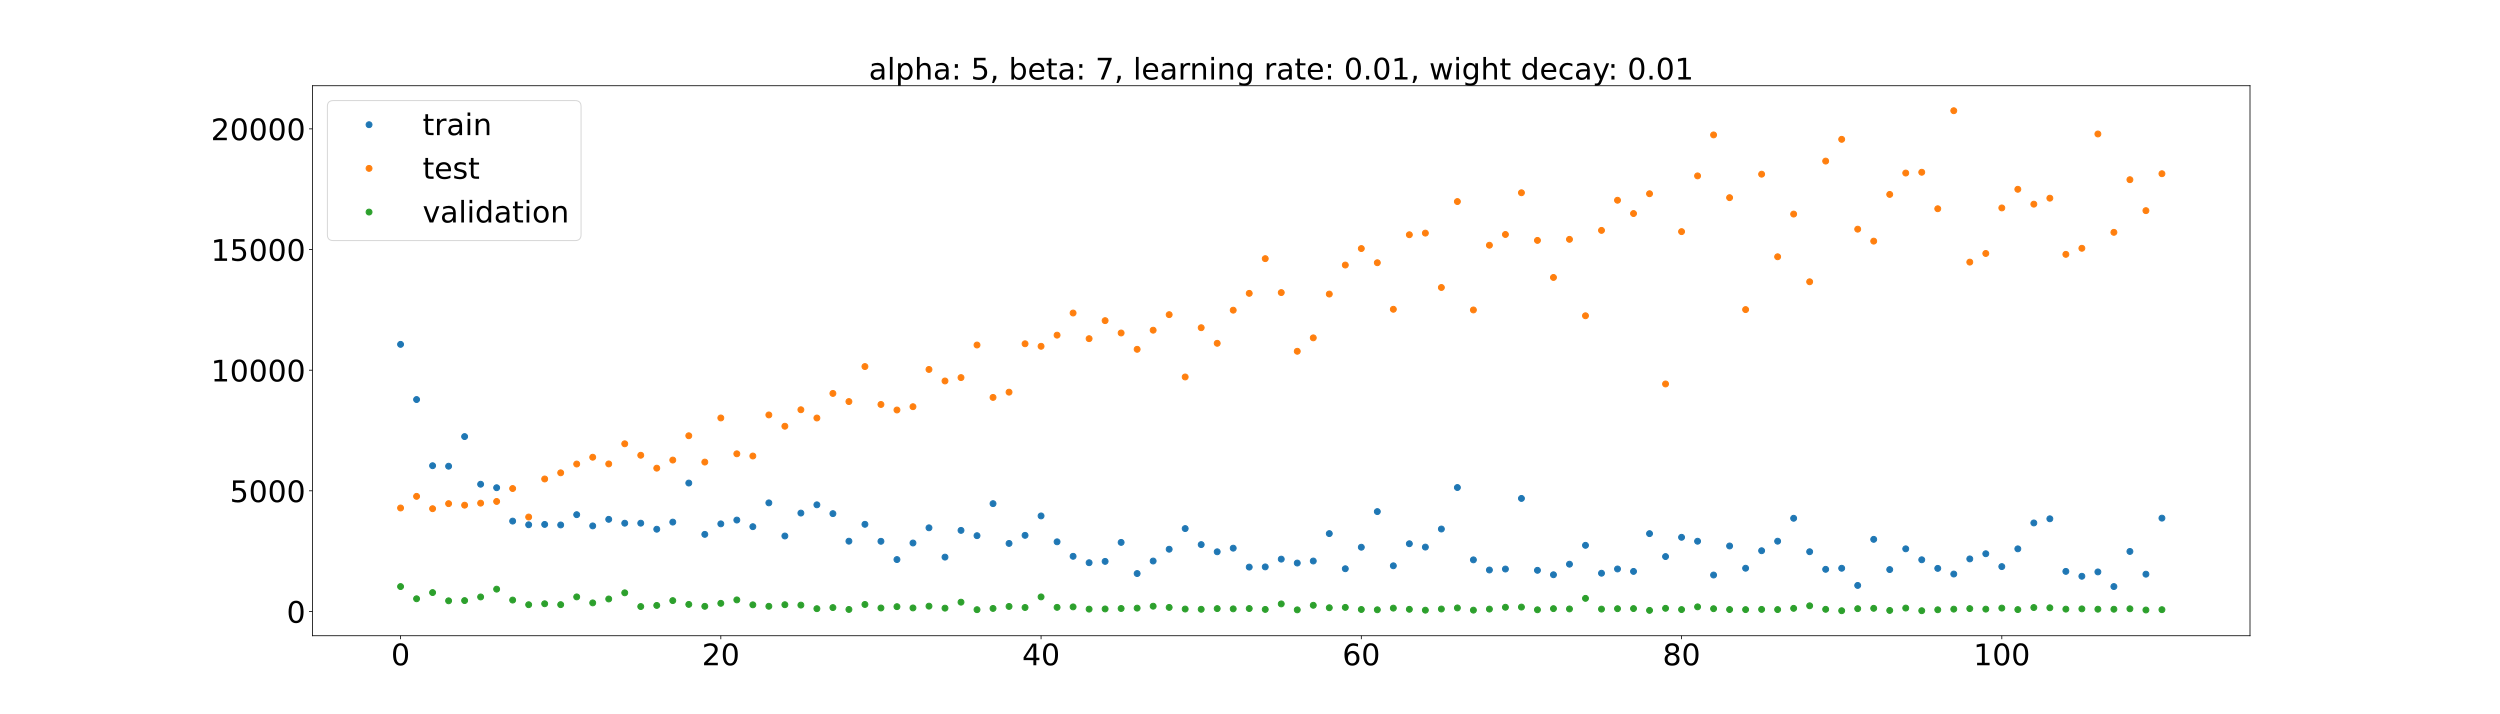 <?xml version="1.0" encoding="utf-8" standalone="no"?>
<!DOCTYPE svg PUBLIC "-//W3C//DTD SVG 1.1//EN"
  "http://www.w3.org/Graphics/SVG/1.1/DTD/svg11.dtd">
<!-- Created with matplotlib (https://matplotlib.org/) -->
<svg height="720pt" version="1.1" viewBox="0 0 2520 720" width="2520pt" xmlns="http://www.w3.org/2000/svg" xmlns:xlink="http://www.w3.org/1999/xlink">
 <defs>
  <style type="text/css">*{stroke-linecap:butt;stroke-linejoin:round;}</style>
 </defs>
 <g id="figure_1">
  <g id="patch_1">
   <path d="M 0 720 
L 2520 720 
L 2520 0 
L 0 0 
z
" style="fill:#ffffff;"/>
  </g>
  <g id="axes_1">
   <g id="patch_2">
    <path d="M 315 640.8 
L 2268 640.8 
L 2268 86.4 
L 315 86.4 
z
" style="fill:#ffffff;"/>
   </g>
   <g id="matplotlib.axis_1">
    <g id="xtick_1">
     <g id="line2d_1">
      <defs>
       <path d="M 0 0 
L 0 3.5 
" id="m9312d3846d" style="stroke:#000000;stroke-width:0.8;"/>
      </defs>
      <g>
       <use style="stroke:#000000;stroke-width:0.8;" x="403.773" xlink:href="#m9312d3846d" y="640.8"/>
      </g>
     </g>
     <g id="text_1">
      <!-- 0 -->
      <g transform="translate(394.229 670.595)scale(0.3 -0.3)">
       <defs>
        <path d="M 31.781 66.406 
Q 24.172 66.406 20.328 58.906 
Q 16.5 51.422 16.5 36.375 
Q 16.5 21.391 20.328 13.891 
Q 24.172 6.391 31.781 6.391 
Q 39.453 6.391 43.281 13.891 
Q 47.125 21.391 47.125 36.375 
Q 47.125 51.422 43.281 58.906 
Q 39.453 66.406 31.781 66.406 
z
M 31.781 74.219 
Q 44.047 74.219 50.516 64.516 
Q 56.984 54.828 56.984 36.375 
Q 56.984 17.969 50.516 8.266 
Q 44.047 -1.422 31.781 -1.422 
Q 19.531 -1.422 13.062 8.266 
Q 6.594 17.969 6.594 36.375 
Q 6.594 54.828 13.062 64.516 
Q 19.531 74.219 31.781 74.219 
z
" id="DejaVuSans-48"/>
       </defs>
       <use xlink:href="#DejaVuSans-48"/>
      </g>
     </g>
    </g>
    <g id="xtick_2">
     <g id="line2d_2">
      <g>
       <use style="stroke:#000000;stroke-width:0.8;" x="726.583" xlink:href="#m9312d3846d" y="640.8"/>
      </g>
     </g>
     <g id="text_2">
      <!-- 20 -->
      <g transform="translate(707.495 670.595)scale(0.3 -0.3)">
       <defs>
        <path d="M 19.188 8.297 
L 53.609 8.297 
L 53.609 0 
L 7.328 0 
L 7.328 8.297 
Q 12.938 14.109 22.625 23.891 
Q 32.328 33.688 34.812 36.531 
Q 39.547 41.844 41.422 45.531 
Q 43.312 49.219 43.312 52.781 
Q 43.312 58.594 39.234 62.25 
Q 35.156 65.922 28.609 65.922 
Q 23.969 65.922 18.812 64.312 
Q 13.672 62.703 7.812 59.422 
L 7.812 69.391 
Q 13.766 71.781 18.938 73 
Q 24.125 74.219 28.422 74.219 
Q 39.75 74.219 46.484 68.547 
Q 53.219 62.891 53.219 53.422 
Q 53.219 48.922 51.531 44.891 
Q 49.859 40.875 45.406 35.406 
Q 44.188 33.984 37.641 27.219 
Q 31.109 20.453 19.188 8.297 
z
" id="DejaVuSans-50"/>
       </defs>
       <use xlink:href="#DejaVuSans-50"/>
       <use x="63.623" xlink:href="#DejaVuSans-48"/>
      </g>
     </g>
    </g>
    <g id="xtick_3">
     <g id="line2d_3">
      <g>
       <use style="stroke:#000000;stroke-width:0.8;" x="1049.393" xlink:href="#m9312d3846d" y="640.8"/>
      </g>
     </g>
     <g id="text_3">
      <!-- 40 -->
      <g transform="translate(1030.305 670.595)scale(0.3 -0.3)">
       <defs>
        <path d="M 37.797 64.312 
L 12.891 25.391 
L 37.797 25.391 
z
M 35.203 72.906 
L 47.609 72.906 
L 47.609 25.391 
L 58.016 25.391 
L 58.016 17.188 
L 47.609 17.188 
L 47.609 0 
L 37.797 0 
L 37.797 17.188 
L 4.891 17.188 
L 4.891 26.703 
z
" id="DejaVuSans-52"/>
       </defs>
       <use xlink:href="#DejaVuSans-52"/>
       <use x="63.623" xlink:href="#DejaVuSans-48"/>
      </g>
     </g>
    </g>
    <g id="xtick_4">
     <g id="line2d_4">
      <g>
       <use style="stroke:#000000;stroke-width:0.8;" x="1372.202" xlink:href="#m9312d3846d" y="640.8"/>
      </g>
     </g>
     <g id="text_4">
      <!-- 60 -->
      <g transform="translate(1353.115 670.595)scale(0.3 -0.3)">
       <defs>
        <path d="M 33.016 40.375 
Q 26.375 40.375 22.484 35.828 
Q 18.609 31.297 18.609 23.391 
Q 18.609 15.531 22.484 10.953 
Q 26.375 6.391 33.016 6.391 
Q 39.656 6.391 43.531 10.953 
Q 47.406 15.531 47.406 23.391 
Q 47.406 31.297 43.531 35.828 
Q 39.656 40.375 33.016 40.375 
z
M 52.594 71.297 
L 52.594 62.312 
Q 48.875 64.062 45.094 64.984 
Q 41.312 65.922 37.594 65.922 
Q 27.828 65.922 22.672 59.328 
Q 17.531 52.734 16.797 39.406 
Q 19.672 43.656 24.016 45.922 
Q 28.375 48.188 33.594 48.188 
Q 44.578 48.188 50.953 41.516 
Q 57.328 34.859 57.328 23.391 
Q 57.328 12.156 50.688 5.359 
Q 44.047 -1.422 33.016 -1.422 
Q 20.359 -1.422 13.672 8.266 
Q 6.984 17.969 6.984 36.375 
Q 6.984 53.656 15.188 63.938 
Q 23.391 74.219 37.203 74.219 
Q 40.922 74.219 44.703 73.484 
Q 48.484 72.75 52.594 71.297 
z
" id="DejaVuSans-54"/>
       </defs>
       <use xlink:href="#DejaVuSans-54"/>
       <use x="63.623" xlink:href="#DejaVuSans-48"/>
      </g>
     </g>
    </g>
    <g id="xtick_5">
     <g id="line2d_5">
      <g>
       <use style="stroke:#000000;stroke-width:0.8;" x="1695.012" xlink:href="#m9312d3846d" y="640.8"/>
      </g>
     </g>
     <g id="text_5">
      <!-- 80 -->
      <g transform="translate(1675.925 670.595)scale(0.3 -0.3)">
       <defs>
        <path d="M 31.781 34.625 
Q 24.75 34.625 20.719 30.859 
Q 16.703 27.094 16.703 20.516 
Q 16.703 13.922 20.719 10.156 
Q 24.75 6.391 31.781 6.391 
Q 38.812 6.391 42.859 10.172 
Q 46.922 13.969 46.922 20.516 
Q 46.922 27.094 42.891 30.859 
Q 38.875 34.625 31.781 34.625 
z
M 21.922 38.812 
Q 15.578 40.375 12.031 44.719 
Q 8.5 49.078 8.5 55.328 
Q 8.5 64.062 14.719 69.141 
Q 20.953 74.219 31.781 74.219 
Q 42.672 74.219 48.875 69.141 
Q 55.078 64.062 55.078 55.328 
Q 55.078 49.078 51.531 44.719 
Q 48 40.375 41.703 38.812 
Q 48.828 37.156 52.797 32.312 
Q 56.781 27.484 56.781 20.516 
Q 56.781 9.906 50.312 4.234 
Q 43.844 -1.422 31.781 -1.422 
Q 19.734 -1.422 13.25 4.234 
Q 6.781 9.906 6.781 20.516 
Q 6.781 27.484 10.781 32.312 
Q 14.797 37.156 21.922 38.812 
z
M 18.312 54.391 
Q 18.312 48.734 21.844 45.562 
Q 25.391 42.391 31.781 42.391 
Q 38.141 42.391 41.719 45.562 
Q 45.312 48.734 45.312 54.391 
Q 45.312 60.062 41.719 63.234 
Q 38.141 66.406 31.781 66.406 
Q 25.391 66.406 21.844 63.234 
Q 18.312 60.062 18.312 54.391 
z
" id="DejaVuSans-56"/>
       </defs>
       <use xlink:href="#DejaVuSans-56"/>
       <use x="63.623" xlink:href="#DejaVuSans-48"/>
      </g>
     </g>
    </g>
    <g id="xtick_6">
     <g id="line2d_6">
      <g>
       <use style="stroke:#000000;stroke-width:0.8;" x="2017.822" xlink:href="#m9312d3846d" y="640.8"/>
      </g>
     </g>
     <g id="text_6">
      <!-- 100 -->
      <g transform="translate(1989.191 670.595)scale(0.3 -0.3)">
       <defs>
        <path d="M 12.406 8.297 
L 28.516 8.297 
L 28.516 63.922 
L 10.984 60.406 
L 10.984 69.391 
L 28.422 72.906 
L 38.281 72.906 
L 38.281 8.297 
L 54.391 8.297 
L 54.391 0 
L 12.406 0 
z
" id="DejaVuSans-49"/>
       </defs>
       <use xlink:href="#DejaVuSans-49"/>
       <use x="63.623" xlink:href="#DejaVuSans-48"/>
       <use x="127.246" xlink:href="#DejaVuSans-48"/>
      </g>
     </g>
    </g>
   </g>
   <g id="matplotlib.axis_2">
    <g id="ytick_1">
     <g id="line2d_7">
      <defs>
       <path d="M 0 0 
L -3.5 0 
" id="mded7eb4d6e" style="stroke:#000000;stroke-width:0.8;"/>
      </defs>
      <g>
       <use style="stroke:#000000;stroke-width:0.8;" x="315" xlink:href="#mded7eb4d6e" y="616.345"/>
      </g>
     </g>
     <g id="text_7">
      <!-- 0 -->
      <g transform="translate(288.913 627.743)scale(0.3 -0.3)">
       <use xlink:href="#DejaVuSans-48"/>
      </g>
     </g>
    </g>
    <g id="ytick_2">
     <g id="line2d_8">
      <g>
       <use style="stroke:#000000;stroke-width:0.8;" x="315" xlink:href="#mded7eb4d6e" y="494.739"/>
      </g>
     </g>
     <g id="text_8">
      <!-- 5000 -->
      <g transform="translate(231.65 506.137)scale(0.3 -0.3)">
       <defs>
        <path d="M 10.797 72.906 
L 49.516 72.906 
L 49.516 64.594 
L 19.828 64.594 
L 19.828 46.734 
Q 21.969 47.469 24.109 47.828 
Q 26.266 48.188 28.422 48.188 
Q 40.625 48.188 47.75 41.5 
Q 54.891 34.812 54.891 23.391 
Q 54.891 11.625 47.562 5.094 
Q 40.234 -1.422 26.906 -1.422 
Q 22.312 -1.422 17.547 -0.641 
Q 12.797 0.141 7.719 1.703 
L 7.719 11.625 
Q 12.109 9.234 16.797 8.062 
Q 21.484 6.891 26.703 6.891 
Q 35.156 6.891 40.078 11.328 
Q 45.016 15.766 45.016 23.391 
Q 45.016 31 40.078 35.438 
Q 35.156 39.891 26.703 39.891 
Q 22.75 39.891 18.812 39.016 
Q 14.891 38.141 10.797 36.281 
z
" id="DejaVuSans-53"/>
       </defs>
       <use xlink:href="#DejaVuSans-53"/>
       <use x="63.623" xlink:href="#DejaVuSans-48"/>
       <use x="127.246" xlink:href="#DejaVuSans-48"/>
       <use x="190.869" xlink:href="#DejaVuSans-48"/>
      </g>
     </g>
    </g>
    <g id="ytick_3">
     <g id="line2d_9">
      <g>
       <use style="stroke:#000000;stroke-width:0.8;" x="315" xlink:href="#mded7eb4d6e" y="373.134"/>
      </g>
     </g>
     <g id="text_9">
      <!-- 10000 -->
      <g transform="translate(212.562 384.532)scale(0.3 -0.3)">
       <use xlink:href="#DejaVuSans-49"/>
       <use x="63.623" xlink:href="#DejaVuSans-48"/>
       <use x="127.246" xlink:href="#DejaVuSans-48"/>
       <use x="190.869" xlink:href="#DejaVuSans-48"/>
       <use x="254.492" xlink:href="#DejaVuSans-48"/>
      </g>
     </g>
    </g>
    <g id="ytick_4">
     <g id="line2d_10">
      <g>
       <use style="stroke:#000000;stroke-width:0.8;" x="315" xlink:href="#mded7eb4d6e" y="251.529"/>
      </g>
     </g>
     <g id="text_10">
      <!-- 15000 -->
      <g transform="translate(212.562 262.926)scale(0.3 -0.3)">
       <use xlink:href="#DejaVuSans-49"/>
       <use x="63.623" xlink:href="#DejaVuSans-53"/>
       <use x="127.246" xlink:href="#DejaVuSans-48"/>
       <use x="190.869" xlink:href="#DejaVuSans-48"/>
       <use x="254.492" xlink:href="#DejaVuSans-48"/>
      </g>
     </g>
    </g>
    <g id="ytick_5">
     <g id="line2d_11">
      <g>
       <use style="stroke:#000000;stroke-width:0.8;" x="315" xlink:href="#mded7eb4d6e" y="129.923"/>
      </g>
     </g>
     <g id="text_11">
      <!-- 20000 -->
      <g transform="translate(212.562 141.321)scale(0.3 -0.3)">
       <use xlink:href="#DejaVuSans-50"/>
       <use x="63.623" xlink:href="#DejaVuSans-48"/>
       <use x="127.246" xlink:href="#DejaVuSans-48"/>
       <use x="190.869" xlink:href="#DejaVuSans-48"/>
       <use x="254.492" xlink:href="#DejaVuSans-48"/>
      </g>
     </g>
    </g>
   </g>
   <g id="line2d_12">
    <defs>
     <path d="M 0 3 
C 0.796 3 1.559 2.684 2.121 2.121 
C 2.684 1.559 3 0.796 3 0 
C 3 -0.796 2.684 -1.559 2.121 -2.121 
C 1.559 -2.684 0.796 -3 0 -3 
C -0.796 -3 -1.559 -2.684 -2.121 -2.121 
C -2.684 -1.559 -3 -0.796 -3 0 
C -3 0.796 -2.684 1.559 -2.121 2.121 
C -1.559 2.684 -0.796 3 0 3 
z
" id="m281a620562" style="stroke:#1f77b4;"/>
    </defs>
    <g clip-path="url(#p80c5ccce47)">
     <use style="fill:#1f77b4;stroke:#1f77b4;" x="403.773" xlink:href="#m281a620562" y="347.117"/>
     <use style="fill:#1f77b4;stroke:#1f77b4;" x="419.913" xlink:href="#m281a620562" y="402.733"/>
     <use style="fill:#1f77b4;stroke:#1f77b4;" x="436.054" xlink:href="#m281a620562" y="469.439"/>
     <use style="fill:#1f77b4;stroke:#1f77b4;" x="452.194" xlink:href="#m281a620562" y="469.934"/>
     <use style="fill:#1f77b4;stroke:#1f77b4;" x="468.335" xlink:href="#m281a620562" y="440.068"/>
     <use style="fill:#1f77b4;stroke:#1f77b4;" x="484.475" xlink:href="#m281a620562" y="488.105"/>
     <use style="fill:#1f77b4;stroke:#1f77b4;" x="500.616" xlink:href="#m281a620562" y="491.627"/>
     <use style="fill:#1f77b4;stroke:#1f77b4;" x="516.756" xlink:href="#m281a620562" y="525.267"/>
     <use style="fill:#1f77b4;stroke:#1f77b4;" x="532.897" xlink:href="#m281a620562" y="528.967"/>
     <use style="fill:#1f77b4;stroke:#1f77b4;" x="549.037" xlink:href="#m281a620562" y="528.61"/>
     <use style="fill:#1f77b4;stroke:#1f77b4;" x="565.178" xlink:href="#m281a620562" y="529.155"/>
     <use style="fill:#1f77b4;stroke:#1f77b4;" x="581.318" xlink:href="#m281a620562" y="518.791"/>
     <use style="fill:#1f77b4;stroke:#1f77b4;" x="597.459" xlink:href="#m281a620562" y="530.103"/>
     <use style="fill:#1f77b4;stroke:#1f77b4;" x="613.599" xlink:href="#m281a620562" y="523.48"/>
     <use style="fill:#1f77b4;stroke:#1f77b4;" x="629.74" xlink:href="#m281a620562" y="527.391"/>
     <use style="fill:#1f77b4;stroke:#1f77b4;" x="645.88" xlink:href="#m281a620562" y="527.364"/>
     <use style="fill:#1f77b4;stroke:#1f77b4;" x="662.021" xlink:href="#m281a620562" y="533.448"/>
     <use style="fill:#1f77b4;stroke:#1f77b4;" x="678.161" xlink:href="#m281a620562" y="526.276"/>
     <use style="fill:#1f77b4;stroke:#1f77b4;" x="694.302" xlink:href="#m281a620562" y="486.907"/>
     <use style="fill:#1f77b4;stroke:#1f77b4;" x="710.442" xlink:href="#m281a620562" y="538.634"/>
     <use style="fill:#1f77b4;stroke:#1f77b4;" x="726.583" xlink:href="#m281a620562" y="528.043"/>
     <use style="fill:#1f77b4;stroke:#1f77b4;" x="742.723" xlink:href="#m281a620562" y="524.222"/>
     <use style="fill:#1f77b4;stroke:#1f77b4;" x="758.864" xlink:href="#m281a620562" y="530.894"/>
     <use style="fill:#1f77b4;stroke:#1f77b4;" x="775.004" xlink:href="#m281a620562" y="506.881"/>
     <use style="fill:#1f77b4;stroke:#1f77b4;" x="791.145" xlink:href="#m281a620562" y="540.279"/>
     <use style="fill:#1f77b4;stroke:#1f77b4;" x="807.285" xlink:href="#m281a620562" y="517.183"/>
     <use style="fill:#1f77b4;stroke:#1f77b4;" x="823.426" xlink:href="#m281a620562" y="508.845"/>
     <use style="fill:#1f77b4;stroke:#1f77b4;" x="839.566" xlink:href="#m281a620562" y="517.743"/>
     <use style="fill:#1f77b4;stroke:#1f77b4;" x="855.707" xlink:href="#m281a620562" y="545.517"/>
     <use style="fill:#1f77b4;stroke:#1f77b4;" x="871.847" xlink:href="#m281a620562" y="528.504"/>
     <use style="fill:#1f77b4;stroke:#1f77b4;" x="887.988" xlink:href="#m281a620562" y="545.63"/>
     <use style="fill:#1f77b4;stroke:#1f77b4;" x="904.128" xlink:href="#m281a620562" y="564.032"/>
     <use style="fill:#1f77b4;stroke:#1f77b4;" x="920.269" xlink:href="#m281a620562" y="547.342"/>
     <use style="fill:#1f77b4;stroke:#1f77b4;" x="936.409" xlink:href="#m281a620562" y="532.021"/>
     <use style="fill:#1f77b4;stroke:#1f77b4;" x="952.55" xlink:href="#m281a620562" y="561.575"/>
     <use style="fill:#1f77b4;stroke:#1f77b4;" x="968.69" xlink:href="#m281a620562" y="534.631"/>
     <use style="fill:#1f77b4;stroke:#1f77b4;" x="984.831" xlink:href="#m281a620562" y="539.958"/>
     <use style="fill:#1f77b4;stroke:#1f77b4;" x="1000.971" xlink:href="#m281a620562" y="507.672"/>
     <use style="fill:#1f77b4;stroke:#1f77b4;" x="1017.112" xlink:href="#m281a620562" y="547.784"/>
     <use style="fill:#1f77b4;stroke:#1f77b4;" x="1033.252" xlink:href="#m281a620562" y="539.624"/>
     <use style="fill:#1f77b4;stroke:#1f77b4;" x="1049.393" xlink:href="#m281a620562" y="520.045"/>
     <use style="fill:#1f77b4;stroke:#1f77b4;" x="1065.533" xlink:href="#m281a620562" y="546.135"/>
     <use style="fill:#1f77b4;stroke:#1f77b4;" x="1081.674" xlink:href="#m281a620562" y="560.757"/>
     <use style="fill:#1f77b4;stroke:#1f77b4;" x="1097.814" xlink:href="#m281a620562" y="567.213"/>
     <use style="fill:#1f77b4;stroke:#1f77b4;" x="1113.955" xlink:href="#m281a620562" y="565.881"/>
     <use style="fill:#1f77b4;stroke:#1f77b4;" x="1130.095" xlink:href="#m281a620562" y="546.743"/>
     <use style="fill:#1f77b4;stroke:#1f77b4;" x="1146.236" xlink:href="#m281a620562" y="578.124"/>
     <use style="fill:#1f77b4;stroke:#1f77b4;" x="1162.376" xlink:href="#m281a620562" y="565.512"/>
     <use style="fill:#1f77b4;stroke:#1f77b4;" x="1178.517" xlink:href="#m281a620562" y="553.624"/>
     <use style="fill:#1f77b4;stroke:#1f77b4;" x="1194.657" xlink:href="#m281a620562" y="532.795"/>
     <use style="fill:#1f77b4;stroke:#1f77b4;" x="1210.798" xlink:href="#m281a620562" y="548.953"/>
     <use style="fill:#1f77b4;stroke:#1f77b4;" x="1226.938" xlink:href="#m281a620562" y="556.196"/>
     <use style="fill:#1f77b4;stroke:#1f77b4;" x="1243.079" xlink:href="#m281a620562" y="552.552"/>
     <use style="fill:#1f77b4;stroke:#1f77b4;" x="1259.219" xlink:href="#m281a620562" y="571.632"/>
     <use style="fill:#1f77b4;stroke:#1f77b4;" x="1275.36" xlink:href="#m281a620562" y="571.425"/>
     <use style="fill:#1f77b4;stroke:#1f77b4;" x="1291.5" xlink:href="#m281a620562" y="563.602"/>
     <use style="fill:#1f77b4;stroke:#1f77b4;" x="1307.64" xlink:href="#m281a620562" y="567.544"/>
     <use style="fill:#1f77b4;stroke:#1f77b4;" x="1323.781" xlink:href="#m281a620562" y="565.499"/>
     <use style="fill:#1f77b4;stroke:#1f77b4;" x="1339.921" xlink:href="#m281a620562" y="537.87"/>
     <use style="fill:#1f77b4;stroke:#1f77b4;" x="1356.062" xlink:href="#m281a620562" y="573.287"/>
     <use style="fill:#1f77b4;stroke:#1f77b4;" x="1372.202" xlink:href="#m281a620562" y="551.6"/>
     <use style="fill:#1f77b4;stroke:#1f77b4;" x="1388.343" xlink:href="#m281a620562" y="515.684"/>
     <use style="fill:#1f77b4;stroke:#1f77b4;" x="1404.483" xlink:href="#m281a620562" y="570.314"/>
     <use style="fill:#1f77b4;stroke:#1f77b4;" x="1420.624" xlink:href="#m281a620562" y="548.09"/>
     <use style="fill:#1f77b4;stroke:#1f77b4;" x="1436.764" xlink:href="#m281a620562" y="551.466"/>
     <use style="fill:#1f77b4;stroke:#1f77b4;" x="1452.905" xlink:href="#m281a620562" y="533.248"/>
     <use style="fill:#1f77b4;stroke:#1f77b4;" x="1469.045" xlink:href="#m281a620562" y="491.417"/>
     <use style="fill:#1f77b4;stroke:#1f77b4;" x="1485.186" xlink:href="#m281a620562" y="564.327"/>
     <use style="fill:#1f77b4;stroke:#1f77b4;" x="1501.326" xlink:href="#m281a620562" y="574.555"/>
     <use style="fill:#1f77b4;stroke:#1f77b4;" x="1517.467" xlink:href="#m281a620562" y="573.582"/>
     <use style="fill:#1f77b4;stroke:#1f77b4;" x="1533.607" xlink:href="#m281a620562" y="502.421"/>
     <use style="fill:#1f77b4;stroke:#1f77b4;" x="1549.748" xlink:href="#m281a620562" y="574.867"/>
     <use style="fill:#1f77b4;stroke:#1f77b4;" x="1565.888" xlink:href="#m281a620562" y="579.351"/>
     <use style="fill:#1f77b4;stroke:#1f77b4;" x="1582.029" xlink:href="#m281a620562" y="568.704"/>
     <use style="fill:#1f77b4;stroke:#1f77b4;" x="1598.169" xlink:href="#m281a620562" y="549.681"/>
     <use style="fill:#1f77b4;stroke:#1f77b4;" x="1614.31" xlink:href="#m281a620562" y="577.809"/>
     <use style="fill:#1f77b4;stroke:#1f77b4;" x="1630.45" xlink:href="#m281a620562" y="573.519"/>
     <use style="fill:#1f77b4;stroke:#1f77b4;" x="1646.591" xlink:href="#m281a620562" y="575.988"/>
     <use style="fill:#1f77b4;stroke:#1f77b4;" x="1662.731" xlink:href="#m281a620562" y="537.903"/>
     <use style="fill:#1f77b4;stroke:#1f77b4;" x="1678.872" xlink:href="#m281a620562" y="561.01"/>
     <use style="fill:#1f77b4;stroke:#1f77b4;" x="1695.012" xlink:href="#m281a620562" y="541.591"/>
     <use style="fill:#1f77b4;stroke:#1f77b4;" x="1711.153" xlink:href="#m281a620562" y="545.556"/>
     <use style="fill:#1f77b4;stroke:#1f77b4;" x="1727.293" xlink:href="#m281a620562" y="579.627"/>
     <use style="fill:#1f77b4;stroke:#1f77b4;" x="1743.434" xlink:href="#m281a620562" y="550.34"/>
     <use style="fill:#1f77b4;stroke:#1f77b4;" x="1759.574" xlink:href="#m281a620562" y="572.773"/>
     <use style="fill:#1f77b4;stroke:#1f77b4;" x="1775.715" xlink:href="#m281a620562" y="555.136"/>
     <use style="fill:#1f77b4;stroke:#1f77b4;" x="1791.855" xlink:href="#m281a620562" y="545.521"/>
     <use style="fill:#1f77b4;stroke:#1f77b4;" x="1807.996" xlink:href="#m281a620562" y="522.416"/>
     <use style="fill:#1f77b4;stroke:#1f77b4;" x="1824.136" xlink:href="#m281a620562" y="556.143"/>
     <use style="fill:#1f77b4;stroke:#1f77b4;" x="1840.277" xlink:href="#m281a620562" y="573.864"/>
     <use style="fill:#1f77b4;stroke:#1f77b4;" x="1856.417" xlink:href="#m281a620562" y="572.798"/>
     <use style="fill:#1f77b4;stroke:#1f77b4;" x="1872.558" xlink:href="#m281a620562" y="590.113"/>
     <use style="fill:#1f77b4;stroke:#1f77b4;" x="1888.698" xlink:href="#m281a620562" y="543.656"/>
     <use style="fill:#1f77b4;stroke:#1f77b4;" x="1904.839" xlink:href="#m281a620562" y="574.13"/>
     <use style="fill:#1f77b4;stroke:#1f77b4;" x="1920.979" xlink:href="#m281a620562" y="553.214"/>
     <use style="fill:#1f77b4;stroke:#1f77b4;" x="1937.12" xlink:href="#m281a620562" y="564.251"/>
     <use style="fill:#1f77b4;stroke:#1f77b4;" x="1953.26" xlink:href="#m281a620562" y="572.923"/>
     <use style="fill:#1f77b4;stroke:#1f77b4;" x="1969.401" xlink:href="#m281a620562" y="578.624"/>
     <use style="fill:#1f77b4;stroke:#1f77b4;" x="1985.541" xlink:href="#m281a620562" y="563.378"/>
     <use style="fill:#1f77b4;stroke:#1f77b4;" x="2001.682" xlink:href="#m281a620562" y="558.165"/>
     <use style="fill:#1f77b4;stroke:#1f77b4;" x="2017.822" xlink:href="#m281a620562" y="571.126"/>
     <use style="fill:#1f77b4;stroke:#1f77b4;" x="2033.963" xlink:href="#m281a620562" y="553.222"/>
     <use style="fill:#1f77b4;stroke:#1f77b4;" x="2050.103" xlink:href="#m281a620562" y="527.129"/>
     <use style="fill:#1f77b4;stroke:#1f77b4;" x="2066.244" xlink:href="#m281a620562" y="522.934"/>
     <use style="fill:#1f77b4;stroke:#1f77b4;" x="2082.384" xlink:href="#m281a620562" y="575.954"/>
     <use style="fill:#1f77b4;stroke:#1f77b4;" x="2098.525" xlink:href="#m281a620562" y="580.879"/>
     <use style="fill:#1f77b4;stroke:#1f77b4;" x="2114.665" xlink:href="#m281a620562" y="576.487"/>
     <use style="fill:#1f77b4;stroke:#1f77b4;" x="2130.806" xlink:href="#m281a620562" y="591.242"/>
     <use style="fill:#1f77b4;stroke:#1f77b4;" x="2146.946" xlink:href="#m281a620562" y="555.864"/>
     <use style="fill:#1f77b4;stroke:#1f77b4;" x="2163.087" xlink:href="#m281a620562" y="578.783"/>
     <use style="fill:#1f77b4;stroke:#1f77b4;" x="2179.227" xlink:href="#m281a620562" y="522.281"/>
    </g>
   </g>
   <g id="line2d_13">
    <defs>
     <path d="M 0 3 
C 0.796 3 1.559 2.684 2.121 2.121 
C 2.684 1.559 3 0.796 3 0 
C 3 -0.796 2.684 -1.559 2.121 -2.121 
C 1.559 -2.684 0.796 -3 0 -3 
C -0.796 -3 -1.559 -2.684 -2.121 -2.121 
C -2.684 -1.559 -3 -0.796 -3 0 
C -3 0.796 -2.684 1.559 -2.121 2.121 
C -1.559 2.684 -0.796 3 0 3 
z
" id="m07c6835be7" style="stroke:#ff7f0e;"/>
    </defs>
    <g clip-path="url(#p80c5ccce47)">
     <use style="fill:#ff7f0e;stroke:#ff7f0e;" x="403.773" xlink:href="#m07c6835be7" y="512.045"/>
     <use style="fill:#ff7f0e;stroke:#ff7f0e;" x="419.913" xlink:href="#m07c6835be7" y="500.323"/>
     <use style="fill:#ff7f0e;stroke:#ff7f0e;" x="436.054" xlink:href="#m07c6835be7" y="512.772"/>
     <use style="fill:#ff7f0e;stroke:#ff7f0e;" x="452.194" xlink:href="#m07c6835be7" y="507.683"/>
     <use style="fill:#ff7f0e;stroke:#ff7f0e;" x="468.335" xlink:href="#m07c6835be7" y="509.212"/>
     <use style="fill:#ff7f0e;stroke:#ff7f0e;" x="484.475" xlink:href="#m07c6835be7" y="507.17"/>
     <use style="fill:#ff7f0e;stroke:#ff7f0e;" x="500.616" xlink:href="#m07c6835be7" y="505.462"/>
     <use style="fill:#ff7f0e;stroke:#ff7f0e;" x="516.756" xlink:href="#m07c6835be7" y="492.436"/>
     <use style="fill:#ff7f0e;stroke:#ff7f0e;" x="532.897" xlink:href="#m07c6835be7" y="521.158"/>
     <use style="fill:#ff7f0e;stroke:#ff7f0e;" x="549.037" xlink:href="#m07c6835be7" y="482.809"/>
     <use style="fill:#ff7f0e;stroke:#ff7f0e;" x="565.178" xlink:href="#m07c6835be7" y="476.596"/>
     <use style="fill:#ff7f0e;stroke:#ff7f0e;" x="581.318" xlink:href="#m07c6835be7" y="467.73"/>
     <use style="fill:#ff7f0e;stroke:#ff7f0e;" x="597.459" xlink:href="#m07c6835be7" y="460.881"/>
     <use style="fill:#ff7f0e;stroke:#ff7f0e;" x="613.599" xlink:href="#m07c6835be7" y="467.635"/>
     <use style="fill:#ff7f0e;stroke:#ff7f0e;" x="629.74" xlink:href="#m07c6835be7" y="447.343"/>
     <use style="fill:#ff7f0e;stroke:#ff7f0e;" x="645.88" xlink:href="#m07c6835be7" y="458.895"/>
     <use style="fill:#ff7f0e;stroke:#ff7f0e;" x="662.021" xlink:href="#m07c6835be7" y="471.912"/>
     <use style="fill:#ff7f0e;stroke:#ff7f0e;" x="678.161" xlink:href="#m07c6835be7" y="463.747"/>
     <use style="fill:#ff7f0e;stroke:#ff7f0e;" x="694.302" xlink:href="#m07c6835be7" y="439.237"/>
     <use style="fill:#ff7f0e;stroke:#ff7f0e;" x="710.442" xlink:href="#m07c6835be7" y="465.774"/>
     <use style="fill:#ff7f0e;stroke:#ff7f0e;" x="726.583" xlink:href="#m07c6835be7" y="421.298"/>
     <use style="fill:#ff7f0e;stroke:#ff7f0e;" x="742.723" xlink:href="#m07c6835be7" y="457.427"/>
     <use style="fill:#ff7f0e;stroke:#ff7f0e;" x="758.864" xlink:href="#m07c6835be7" y="459.658"/>
     <use style="fill:#ff7f0e;stroke:#ff7f0e;" x="775.004" xlink:href="#m07c6835be7" y="418.249"/>
     <use style="fill:#ff7f0e;stroke:#ff7f0e;" x="791.145" xlink:href="#m07c6835be7" y="429.645"/>
     <use style="fill:#ff7f0e;stroke:#ff7f0e;" x="807.285" xlink:href="#m07c6835be7" y="413.024"/>
     <use style="fill:#ff7f0e;stroke:#ff7f0e;" x="823.426" xlink:href="#m07c6835be7" y="421.346"/>
     <use style="fill:#ff7f0e;stroke:#ff7f0e;" x="839.566" xlink:href="#m07c6835be7" y="396.576"/>
     <use style="fill:#ff7f0e;stroke:#ff7f0e;" x="855.707" xlink:href="#m07c6835be7" y="404.775"/>
     <use style="fill:#ff7f0e;stroke:#ff7f0e;" x="871.847" xlink:href="#m07c6835be7" y="369.477"/>
     <use style="fill:#ff7f0e;stroke:#ff7f0e;" x="887.988" xlink:href="#m07c6835be7" y="407.704"/>
     <use style="fill:#ff7f0e;stroke:#ff7f0e;" x="904.128" xlink:href="#m07c6835be7" y="413.275"/>
     <use style="fill:#ff7f0e;stroke:#ff7f0e;" x="920.269" xlink:href="#m07c6835be7" y="409.942"/>
     <use style="fill:#ff7f0e;stroke:#ff7f0e;" x="936.409" xlink:href="#m07c6835be7" y="372.408"/>
     <use style="fill:#ff7f0e;stroke:#ff7f0e;" x="952.55" xlink:href="#m07c6835be7" y="384.014"/>
     <use style="fill:#ff7f0e;stroke:#ff7f0e;" x="968.69" xlink:href="#m07c6835be7" y="380.604"/>
     <use style="fill:#ff7f0e;stroke:#ff7f0e;" x="984.831" xlink:href="#m07c6835be7" y="347.774"/>
     <use style="fill:#ff7f0e;stroke:#ff7f0e;" x="1000.971" xlink:href="#m07c6835be7" y="400.6"/>
     <use style="fill:#ff7f0e;stroke:#ff7f0e;" x="1017.112" xlink:href="#m07c6835be7" y="395.3"/>
     <use style="fill:#ff7f0e;stroke:#ff7f0e;" x="1033.252" xlink:href="#m07c6835be7" y="346.517"/>
     <use style="fill:#ff7f0e;stroke:#ff7f0e;" x="1049.393" xlink:href="#m07c6835be7" y="349.055"/>
     <use style="fill:#ff7f0e;stroke:#ff7f0e;" x="1065.533" xlink:href="#m07c6835be7" y="337.833"/>
     <use style="fill:#ff7f0e;stroke:#ff7f0e;" x="1081.674" xlink:href="#m07c6835be7" y="315.522"/>
     <use style="fill:#ff7f0e;stroke:#ff7f0e;" x="1097.814" xlink:href="#m07c6835be7" y="341.367"/>
     <use style="fill:#ff7f0e;stroke:#ff7f0e;" x="1113.955" xlink:href="#m07c6835be7" y="323.203"/>
     <use style="fill:#ff7f0e;stroke:#ff7f0e;" x="1130.095" xlink:href="#m07c6835be7" y="335.646"/>
     <use style="fill:#ff7f0e;stroke:#ff7f0e;" x="1146.236" xlink:href="#m07c6835be7" y="352.095"/>
     <use style="fill:#ff7f0e;stroke:#ff7f0e;" x="1162.376" xlink:href="#m07c6835be7" y="332.844"/>
     <use style="fill:#ff7f0e;stroke:#ff7f0e;" x="1178.517" xlink:href="#m07c6835be7" y="317.169"/>
     <use style="fill:#ff7f0e;stroke:#ff7f0e;" x="1194.657" xlink:href="#m07c6835be7" y="379.981"/>
     <use style="fill:#ff7f0e;stroke:#ff7f0e;" x="1210.798" xlink:href="#m07c6835be7" y="330.328"/>
     <use style="fill:#ff7f0e;stroke:#ff7f0e;" x="1226.938" xlink:href="#m07c6835be7" y="346.041"/>
     <use style="fill:#ff7f0e;stroke:#ff7f0e;" x="1243.079" xlink:href="#m07c6835be7" y="312.662"/>
     <use style="fill:#ff7f0e;stroke:#ff7f0e;" x="1259.219" xlink:href="#m07c6835be7" y="295.694"/>
     <use style="fill:#ff7f0e;stroke:#ff7f0e;" x="1275.36" xlink:href="#m07c6835be7" y="260.715"/>
     <use style="fill:#ff7f0e;stroke:#ff7f0e;" x="1291.5" xlink:href="#m07c6835be7" y="294.921"/>
     <use style="fill:#ff7f0e;stroke:#ff7f0e;" x="1307.64" xlink:href="#m07c6835be7" y="354.082"/>
     <use style="fill:#ff7f0e;stroke:#ff7f0e;" x="1323.781" xlink:href="#m07c6835be7" y="340.546"/>
     <use style="fill:#ff7f0e;stroke:#ff7f0e;" x="1339.921" xlink:href="#m07c6835be7" y="296.417"/>
     <use style="fill:#ff7f0e;stroke:#ff7f0e;" x="1356.062" xlink:href="#m07c6835be7" y="267.16"/>
     <use style="fill:#ff7f0e;stroke:#ff7f0e;" x="1372.202" xlink:href="#m07c6835be7" y="250.538"/>
     <use style="fill:#ff7f0e;stroke:#ff7f0e;" x="1388.343" xlink:href="#m07c6835be7" y="264.835"/>
     <use style="fill:#ff7f0e;stroke:#ff7f0e;" x="1404.483" xlink:href="#m07c6835be7" y="311.742"/>
     <use style="fill:#ff7f0e;stroke:#ff7f0e;" x="1420.624" xlink:href="#m07c6835be7" y="236.616"/>
     <use style="fill:#ff7f0e;stroke:#ff7f0e;" x="1436.764" xlink:href="#m07c6835be7" y="234.975"/>
     <use style="fill:#ff7f0e;stroke:#ff7f0e;" x="1452.905" xlink:href="#m07c6835be7" y="289.781"/>
     <use style="fill:#ff7f0e;stroke:#ff7f0e;" x="1469.045" xlink:href="#m07c6835be7" y="203.172"/>
     <use style="fill:#ff7f0e;stroke:#ff7f0e;" x="1485.186" xlink:href="#m07c6835be7" y="312.43"/>
     <use style="fill:#ff7f0e;stroke:#ff7f0e;" x="1501.326" xlink:href="#m07c6835be7" y="247.181"/>
     <use style="fill:#ff7f0e;stroke:#ff7f0e;" x="1517.467" xlink:href="#m07c6835be7" y="236.356"/>
     <use style="fill:#ff7f0e;stroke:#ff7f0e;" x="1533.607" xlink:href="#m07c6835be7" y="194.302"/>
     <use style="fill:#ff7f0e;stroke:#ff7f0e;" x="1549.748" xlink:href="#m07c6835be7" y="242.325"/>
     <use style="fill:#ff7f0e;stroke:#ff7f0e;" x="1565.888" xlink:href="#m07c6835be7" y="279.675"/>
     <use style="fill:#ff7f0e;stroke:#ff7f0e;" x="1582.029" xlink:href="#m07c6835be7" y="241.248"/>
     <use style="fill:#ff7f0e;stroke:#ff7f0e;" x="1598.169" xlink:href="#m07c6835be7" y="318.296"/>
     <use style="fill:#ff7f0e;stroke:#ff7f0e;" x="1614.31" xlink:href="#m07c6835be7" y="232.231"/>
     <use style="fill:#ff7f0e;stroke:#ff7f0e;" x="1630.45" xlink:href="#m07c6835be7" y="201.841"/>
     <use style="fill:#ff7f0e;stroke:#ff7f0e;" x="1646.591" xlink:href="#m07c6835be7" y="215.244"/>
     <use style="fill:#ff7f0e;stroke:#ff7f0e;" x="1662.731" xlink:href="#m07c6835be7" y="195.292"/>
     <use style="fill:#ff7f0e;stroke:#ff7f0e;" x="1678.872" xlink:href="#m07c6835be7" y="387.033"/>
     <use style="fill:#ff7f0e;stroke:#ff7f0e;" x="1695.012" xlink:href="#m07c6835be7" y="233.484"/>
     <use style="fill:#ff7f0e;stroke:#ff7f0e;" x="1711.153" xlink:href="#m07c6835be7" y="177.294"/>
     <use style="fill:#ff7f0e;stroke:#ff7f0e;" x="1727.293" xlink:href="#m07c6835be7" y="135.991"/>
     <use style="fill:#ff7f0e;stroke:#ff7f0e;" x="1743.434" xlink:href="#m07c6835be7" y="199.244"/>
     <use style="fill:#ff7f0e;stroke:#ff7f0e;" x="1759.574" xlink:href="#m07c6835be7" y="312.059"/>
     <use style="fill:#ff7f0e;stroke:#ff7f0e;" x="1775.715" xlink:href="#m07c6835be7" y="175.577"/>
     <use style="fill:#ff7f0e;stroke:#ff7f0e;" x="1791.855" xlink:href="#m07c6835be7" y="258.821"/>
     <use style="fill:#ff7f0e;stroke:#ff7f0e;" x="1807.996" xlink:href="#m07c6835be7" y="215.785"/>
     <use style="fill:#ff7f0e;stroke:#ff7f0e;" x="1824.136" xlink:href="#m07c6835be7" y="284.029"/>
     <use style="fill:#ff7f0e;stroke:#ff7f0e;" x="1840.277" xlink:href="#m07c6835be7" y="162.374"/>
     <use style="fill:#ff7f0e;stroke:#ff7f0e;" x="1856.417" xlink:href="#m07c6835be7" y="140.435"/>
     <use style="fill:#ff7f0e;stroke:#ff7f0e;" x="1872.558" xlink:href="#m07c6835be7" y="230.996"/>
     <use style="fill:#ff7f0e;stroke:#ff7f0e;" x="1888.698" xlink:href="#m07c6835be7" y="243.058"/>
     <use style="fill:#ff7f0e;stroke:#ff7f0e;" x="1904.839" xlink:href="#m07c6835be7" y="195.976"/>
     <use style="fill:#ff7f0e;stroke:#ff7f0e;" x="1920.979" xlink:href="#m07c6835be7" y="174.424"/>
     <use style="fill:#ff7f0e;stroke:#ff7f0e;" x="1937.12" xlink:href="#m07c6835be7" y="173.628"/>
     <use style="fill:#ff7f0e;stroke:#ff7f0e;" x="1953.26" xlink:href="#m07c6835be7" y="210.409"/>
     <use style="fill:#ff7f0e;stroke:#ff7f0e;" x="1969.401" xlink:href="#m07c6835be7" y="111.6"/>
     <use style="fill:#ff7f0e;stroke:#ff7f0e;" x="1985.541" xlink:href="#m07c6835be7" y="264.206"/>
     <use style="fill:#ff7f0e;stroke:#ff7f0e;" x="2001.682" xlink:href="#m07c6835be7" y="255.493"/>
     <use style="fill:#ff7f0e;stroke:#ff7f0e;" x="2017.822" xlink:href="#m07c6835be7" y="209.585"/>
     <use style="fill:#ff7f0e;stroke:#ff7f0e;" x="2033.963" xlink:href="#m07c6835be7" y="190.793"/>
     <use style="fill:#ff7f0e;stroke:#ff7f0e;" x="2050.103" xlink:href="#m07c6835be7" y="205.803"/>
     <use style="fill:#ff7f0e;stroke:#ff7f0e;" x="2066.244" xlink:href="#m07c6835be7" y="199.766"/>
     <use style="fill:#ff7f0e;stroke:#ff7f0e;" x="2082.384" xlink:href="#m07c6835be7" y="256.385"/>
     <use style="fill:#ff7f0e;stroke:#ff7f0e;" x="2098.525" xlink:href="#m07c6835be7" y="250.264"/>
     <use style="fill:#ff7f0e;stroke:#ff7f0e;" x="2114.665" xlink:href="#m07c6835be7" y="135.045"/>
     <use style="fill:#ff7f0e;stroke:#ff7f0e;" x="2130.806" xlink:href="#m07c6835be7" y="234.193"/>
     <use style="fill:#ff7f0e;stroke:#ff7f0e;" x="2146.946" xlink:href="#m07c6835be7" y="181.121"/>
     <use style="fill:#ff7f0e;stroke:#ff7f0e;" x="2163.087" xlink:href="#m07c6835be7" y="212.33"/>
     <use style="fill:#ff7f0e;stroke:#ff7f0e;" x="2179.227" xlink:href="#m07c6835be7" y="175.104"/>
    </g>
   </g>
   <g id="line2d_14">
    <defs>
     <path d="M 0 3 
C 0.796 3 1.559 2.684 2.121 2.121 
C 2.684 1.559 3 0.796 3 0 
C 3 -0.796 2.684 -1.559 2.121 -2.121 
C 1.559 -2.684 0.796 -3 0 -3 
C -0.796 -3 -1.559 -2.684 -2.121 -2.121 
C -2.684 -1.559 -3 -0.796 -3 0 
C -3 0.796 -2.684 1.559 -2.121 2.121 
C -1.559 2.684 -0.796 3 0 3 
z
" id="m4999253075" style="stroke:#2ca02c;"/>
    </defs>
    <g clip-path="url(#p80c5ccce47)">
     <use style="fill:#2ca02c;stroke:#2ca02c;" x="403.773" xlink:href="#m4999253075" y="591.253"/>
     <use style="fill:#2ca02c;stroke:#2ca02c;" x="419.913" xlink:href="#m4999253075" y="603.559"/>
     <use style="fill:#2ca02c;stroke:#2ca02c;" x="436.054" xlink:href="#m4999253075" y="597.308"/>
     <use style="fill:#2ca02c;stroke:#2ca02c;" x="452.194" xlink:href="#m4999253075" y="605.611"/>
     <use style="fill:#2ca02c;stroke:#2ca02c;" x="468.335" xlink:href="#m4999253075" y="605.39"/>
     <use style="fill:#2ca02c;stroke:#2ca02c;" x="484.475" xlink:href="#m4999253075" y="601.727"/>
     <use style="fill:#2ca02c;stroke:#2ca02c;" x="500.616" xlink:href="#m4999253075" y="593.86"/>
     <use style="fill:#2ca02c;stroke:#2ca02c;" x="516.756" xlink:href="#m4999253075" y="604.875"/>
     <use style="fill:#2ca02c;stroke:#2ca02c;" x="532.897" xlink:href="#m4999253075" y="609.549"/>
     <use style="fill:#2ca02c;stroke:#2ca02c;" x="549.037" xlink:href="#m4999253075" y="608.591"/>
     <use style="fill:#2ca02c;stroke:#2ca02c;" x="565.178" xlink:href="#m4999253075" y="609.488"/>
     <use style="fill:#2ca02c;stroke:#2ca02c;" x="581.318" xlink:href="#m4999253075" y="601.666"/>
     <use style="fill:#2ca02c;stroke:#2ca02c;" x="597.459" xlink:href="#m4999253075" y="607.709"/>
     <use style="fill:#2ca02c;stroke:#2ca02c;" x="613.599" xlink:href="#m4999253075" y="603.765"/>
     <use style="fill:#2ca02c;stroke:#2ca02c;" x="629.74" xlink:href="#m4999253075" y="597.558"/>
     <use style="fill:#2ca02c;stroke:#2ca02c;" x="645.88" xlink:href="#m4999253075" y="611.39"/>
     <use style="fill:#2ca02c;stroke:#2ca02c;" x="662.021" xlink:href="#m4999253075" y="610.274"/>
     <use style="fill:#2ca02c;stroke:#2ca02c;" x="678.161" xlink:href="#m4999253075" y="605.407"/>
     <use style="fill:#2ca02c;stroke:#2ca02c;" x="694.302" xlink:href="#m4999253075" y="609.244"/>
     <use style="fill:#2ca02c;stroke:#2ca02c;" x="710.442" xlink:href="#m4999253075" y="611.172"/>
     <use style="fill:#2ca02c;stroke:#2ca02c;" x="726.583" xlink:href="#m4999253075" y="608.15"/>
     <use style="fill:#2ca02c;stroke:#2ca02c;" x="742.723" xlink:href="#m4999253075" y="604.69"/>
     <use style="fill:#2ca02c;stroke:#2ca02c;" x="758.864" xlink:href="#m4999253075" y="609.656"/>
     <use style="fill:#2ca02c;stroke:#2ca02c;" x="775.004" xlink:href="#m4999253075" y="611.127"/>
     <use style="fill:#2ca02c;stroke:#2ca02c;" x="791.145" xlink:href="#m4999253075" y="609.547"/>
     <use style="fill:#2ca02c;stroke:#2ca02c;" x="807.285" xlink:href="#m4999253075" y="609.946"/>
     <use style="fill:#2ca02c;stroke:#2ca02c;" x="823.426" xlink:href="#m4999253075" y="613.545"/>
     <use style="fill:#2ca02c;stroke:#2ca02c;" x="839.566" xlink:href="#m4999253075" y="612.436"/>
     <use style="fill:#2ca02c;stroke:#2ca02c;" x="855.707" xlink:href="#m4999253075" y="614.334"/>
     <use style="fill:#2ca02c;stroke:#2ca02c;" x="871.847" xlink:href="#m4999253075" y="609.301"/>
     <use style="fill:#2ca02c;stroke:#2ca02c;" x="887.988" xlink:href="#m4999253075" y="612.836"/>
     <use style="fill:#2ca02c;stroke:#2ca02c;" x="904.128" xlink:href="#m4999253075" y="611.514"/>
     <use style="fill:#2ca02c;stroke:#2ca02c;" x="920.269" xlink:href="#m4999253075" y="612.796"/>
     <use style="fill:#2ca02c;stroke:#2ca02c;" x="936.409" xlink:href="#m4999253075" y="611.007"/>
     <use style="fill:#2ca02c;stroke:#2ca02c;" x="952.55" xlink:href="#m4999253075" y="613.021"/>
     <use style="fill:#2ca02c;stroke:#2ca02c;" x="968.69" xlink:href="#m4999253075" y="606.994"/>
     <use style="fill:#2ca02c;stroke:#2ca02c;" x="984.831" xlink:href="#m4999253075" y="614.551"/>
     <use style="fill:#2ca02c;stroke:#2ca02c;" x="1000.971" xlink:href="#m4999253075" y="613.31"/>
     <use style="fill:#2ca02c;stroke:#2ca02c;" x="1017.112" xlink:href="#m4999253075" y="611.293"/>
     <use style="fill:#2ca02c;stroke:#2ca02c;" x="1033.252" xlink:href="#m4999253075" y="612.346"/>
     <use style="fill:#2ca02c;stroke:#2ca02c;" x="1049.393" xlink:href="#m4999253075" y="601.675"/>
     <use style="fill:#2ca02c;stroke:#2ca02c;" x="1065.533" xlink:href="#m4999253075" y="612.202"/>
     <use style="fill:#2ca02c;stroke:#2ca02c;" x="1081.674" xlink:href="#m4999253075" y="611.731"/>
     <use style="fill:#2ca02c;stroke:#2ca02c;" x="1097.814" xlink:href="#m4999253075" y="614.006"/>
     <use style="fill:#2ca02c;stroke:#2ca02c;" x="1113.955" xlink:href="#m4999253075" y="613.806"/>
     <use style="fill:#2ca02c;stroke:#2ca02c;" x="1130.095" xlink:href="#m4999253075" y="613.362"/>
     <use style="fill:#2ca02c;stroke:#2ca02c;" x="1146.236" xlink:href="#m4999253075" y="612.992"/>
     <use style="fill:#2ca02c;stroke:#2ca02c;" x="1162.376" xlink:href="#m4999253075" y="611.056"/>
     <use style="fill:#2ca02c;stroke:#2ca02c;" x="1178.517" xlink:href="#m4999253075" y="612.269"/>
     <use style="fill:#2ca02c;stroke:#2ca02c;" x="1194.657" xlink:href="#m4999253075" y="613.913"/>
     <use style="fill:#2ca02c;stroke:#2ca02c;" x="1210.798" xlink:href="#m4999253075" y="614.161"/>
     <use style="fill:#2ca02c;stroke:#2ca02c;" x="1226.938" xlink:href="#m4999253075" y="613.468"/>
     <use style="fill:#2ca02c;stroke:#2ca02c;" x="1243.079" xlink:href="#m4999253075" y="613.725"/>
     <use style="fill:#2ca02c;stroke:#2ca02c;" x="1259.219" xlink:href="#m4999253075" y="613.408"/>
     <use style="fill:#2ca02c;stroke:#2ca02c;" x="1275.36" xlink:href="#m4999253075" y="614.288"/>
     <use style="fill:#2ca02c;stroke:#2ca02c;" x="1291.5" xlink:href="#m4999253075" y="608.736"/>
     <use style="fill:#2ca02c;stroke:#2ca02c;" x="1307.64" xlink:href="#m4999253075" y="614.722"/>
     <use style="fill:#2ca02c;stroke:#2ca02c;" x="1323.781" xlink:href="#m4999253075" y="610.123"/>
     <use style="fill:#2ca02c;stroke:#2ca02c;" x="1339.921" xlink:href="#m4999253075" y="612.611"/>
     <use style="fill:#2ca02c;stroke:#2ca02c;" x="1356.062" xlink:href="#m4999253075" y="612.24"/>
     <use style="fill:#2ca02c;stroke:#2ca02c;" x="1372.202" xlink:href="#m4999253075" y="614.364"/>
     <use style="fill:#2ca02c;stroke:#2ca02c;" x="1388.343" xlink:href="#m4999253075" y="614.66"/>
     <use style="fill:#2ca02c;stroke:#2ca02c;" x="1404.483" xlink:href="#m4999253075" y="612.993"/>
     <use style="fill:#2ca02c;stroke:#2ca02c;" x="1420.624" xlink:href="#m4999253075" y="614.174"/>
     <use style="fill:#2ca02c;stroke:#2ca02c;" x="1436.764" xlink:href="#m4999253075" y="615.058"/>
     <use style="fill:#2ca02c;stroke:#2ca02c;" x="1452.905" xlink:href="#m4999253075" y="613.891"/>
     <use style="fill:#2ca02c;stroke:#2ca02c;" x="1469.045" xlink:href="#m4999253075" y="612.785"/>
     <use style="fill:#2ca02c;stroke:#2ca02c;" x="1485.186" xlink:href="#m4999253075" y="615.027"/>
     <use style="fill:#2ca02c;stroke:#2ca02c;" x="1501.326" xlink:href="#m4999253075" y="613.958"/>
     <use style="fill:#2ca02c;stroke:#2ca02c;" x="1517.467" xlink:href="#m4999253075" y="612.103"/>
     <use style="fill:#2ca02c;stroke:#2ca02c;" x="1533.607" xlink:href="#m4999253075" y="611.934"/>
     <use style="fill:#2ca02c;stroke:#2ca02c;" x="1549.748" xlink:href="#m4999253075" y="614.659"/>
     <use style="fill:#2ca02c;stroke:#2ca02c;" x="1565.888" xlink:href="#m4999253075" y="613.505"/>
     <use style="fill:#2ca02c;stroke:#2ca02c;" x="1582.029" xlink:href="#m4999253075" y="613.808"/>
     <use style="fill:#2ca02c;stroke:#2ca02c;" x="1598.169" xlink:href="#m4999253075" y="603.143"/>
     <use style="fill:#2ca02c;stroke:#2ca02c;" x="1614.31" xlink:href="#m4999253075" y="613.975"/>
     <use style="fill:#2ca02c;stroke:#2ca02c;" x="1630.45" xlink:href="#m4999253075" y="613.572"/>
     <use style="fill:#2ca02c;stroke:#2ca02c;" x="1646.591" xlink:href="#m4999253075" y="613.442"/>
     <use style="fill:#2ca02c;stroke:#2ca02c;" x="1662.731" xlink:href="#m4999253075" y="615.254"/>
     <use style="fill:#2ca02c;stroke:#2ca02c;" x="1678.872" xlink:href="#m4999253075" y="613.173"/>
     <use style="fill:#2ca02c;stroke:#2ca02c;" x="1695.012" xlink:href="#m4999253075" y="614.446"/>
     <use style="fill:#2ca02c;stroke:#2ca02c;" x="1711.153" xlink:href="#m4999253075" y="611.703"/>
     <use style="fill:#2ca02c;stroke:#2ca02c;" x="1727.293" xlink:href="#m4999253075" y="613.572"/>
     <use style="fill:#2ca02c;stroke:#2ca02c;" x="1743.434" xlink:href="#m4999253075" y="614.415"/>
     <use style="fill:#2ca02c;stroke:#2ca02c;" x="1759.574" xlink:href="#m4999253075" y="614.481"/>
     <use style="fill:#2ca02c;stroke:#2ca02c;" x="1775.715" xlink:href="#m4999253075" y="614.269"/>
     <use style="fill:#2ca02c;stroke:#2ca02c;" x="1791.855" xlink:href="#m4999253075" y="614.446"/>
     <use style="fill:#2ca02c;stroke:#2ca02c;" x="1807.996" xlink:href="#m4999253075" y="613.208"/>
     <use style="fill:#2ca02c;stroke:#2ca02c;" x="1824.136" xlink:href="#m4999253075" y="610.64"/>
     <use style="fill:#2ca02c;stroke:#2ca02c;" x="1840.277" xlink:href="#m4999253075" y="614.178"/>
     <use style="fill:#2ca02c;stroke:#2ca02c;" x="1856.417" xlink:href="#m4999253075" y="615.6"/>
     <use style="fill:#2ca02c;stroke:#2ca02c;" x="1872.558" xlink:href="#m4999253075" y="613.546"/>
     <use style="fill:#2ca02c;stroke:#2ca02c;" x="1888.698" xlink:href="#m4999253075" y="613.18"/>
     <use style="fill:#2ca02c;stroke:#2ca02c;" x="1904.839" xlink:href="#m4999253075" y="615.316"/>
     <use style="fill:#2ca02c;stroke:#2ca02c;" x="1920.979" xlink:href="#m4999253075" y="612.925"/>
     <use style="fill:#2ca02c;stroke:#2ca02c;" x="1937.12" xlink:href="#m4999253075" y="615.593"/>
     <use style="fill:#2ca02c;stroke:#2ca02c;" x="1953.26" xlink:href="#m4999253075" y="614.643"/>
     <use style="fill:#2ca02c;stroke:#2ca02c;" x="1969.401" xlink:href="#m4999253075" y="614.021"/>
     <use style="fill:#2ca02c;stroke:#2ca02c;" x="1985.541" xlink:href="#m4999253075" y="613.479"/>
     <use style="fill:#2ca02c;stroke:#2ca02c;" x="2001.682" xlink:href="#m4999253075" y="614.004"/>
     <use style="fill:#2ca02c;stroke:#2ca02c;" x="2017.822" xlink:href="#m4999253075" y="612.95"/>
     <use style="fill:#2ca02c;stroke:#2ca02c;" x="2033.963" xlink:href="#m4999253075" y="614.457"/>
     <use style="fill:#2ca02c;stroke:#2ca02c;" x="2050.103" xlink:href="#m4999253075" y="612.391"/>
     <use style="fill:#2ca02c;stroke:#2ca02c;" x="2066.244" xlink:href="#m4999253075" y="612.645"/>
     <use style="fill:#2ca02c;stroke:#2ca02c;" x="2082.384" xlink:href="#m4999253075" y="614.002"/>
     <use style="fill:#2ca02c;stroke:#2ca02c;" x="2098.525" xlink:href="#m4999253075" y="613.743"/>
     <use style="fill:#2ca02c;stroke:#2ca02c;" x="2114.665" xlink:href="#m4999253075" y="614.084"/>
     <use style="fill:#2ca02c;stroke:#2ca02c;" x="2130.806" xlink:href="#m4999253075" y="614.114"/>
     <use style="fill:#2ca02c;stroke:#2ca02c;" x="2146.946" xlink:href="#m4999253075" y="613.657"/>
     <use style="fill:#2ca02c;stroke:#2ca02c;" x="2163.087" xlink:href="#m4999253075" y="614.881"/>
     <use style="fill:#2ca02c;stroke:#2ca02c;" x="2179.227" xlink:href="#m4999253075" y="614.55"/>
    </g>
   </g>
   <g id="patch_3">
    <path d="M 315 640.8 
L 315 86.4 
" style="fill:none;stroke:#000000;stroke-linecap:square;stroke-linejoin:miter;stroke-width:0.8;"/>
   </g>
   <g id="patch_4">
    <path d="M 2268 640.8 
L 2268 86.4 
" style="fill:none;stroke:#000000;stroke-linecap:square;stroke-linejoin:miter;stroke-width:0.8;"/>
   </g>
   <g id="patch_5">
    <path d="M 315 640.8 
L 2268 640.8 
" style="fill:none;stroke:#000000;stroke-linecap:square;stroke-linejoin:miter;stroke-width:0.8;"/>
   </g>
   <g id="patch_6">
    <path d="M 315 86.4 
L 2268 86.4 
" style="fill:none;stroke:#000000;stroke-linecap:square;stroke-linejoin:miter;stroke-width:0.8;"/>
   </g>
   <g id="text_12">
    <!-- alpha: 5, beta: 7, learning rate: 0.01, wight decay: 0.01 -->
    <g transform="translate(875.801 80.161)scale(0.3 -0.3)">
     <defs>
      <path d="M 34.281 27.484 
Q 23.391 27.484 19.188 25 
Q 14.984 22.516 14.984 16.5 
Q 14.984 11.719 18.141 8.906 
Q 21.297 6.109 26.703 6.109 
Q 34.188 6.109 38.703 11.406 
Q 43.219 16.703 43.219 25.484 
L 43.219 27.484 
z
M 52.203 31.203 
L 52.203 0 
L 43.219 0 
L 43.219 8.297 
Q 40.141 3.328 35.547 0.953 
Q 30.953 -1.422 24.312 -1.422 
Q 15.922 -1.422 10.953 3.297 
Q 6 8.016 6 15.922 
Q 6 25.141 12.172 29.828 
Q 18.359 34.516 30.609 34.516 
L 43.219 34.516 
L 43.219 35.406 
Q 43.219 41.609 39.141 45 
Q 35.062 48.391 27.688 48.391 
Q 23 48.391 18.547 47.266 
Q 14.109 46.141 10.016 43.891 
L 10.016 52.203 
Q 14.938 54.109 19.578 55.047 
Q 24.219 56 28.609 56 
Q 40.484 56 46.344 49.844 
Q 52.203 43.703 52.203 31.203 
z
" id="DejaVuSans-97"/>
      <path d="M 9.422 75.984 
L 18.406 75.984 
L 18.406 0 
L 9.422 0 
z
" id="DejaVuSans-108"/>
      <path d="M 18.109 8.203 
L 18.109 -20.797 
L 9.078 -20.797 
L 9.078 54.688 
L 18.109 54.688 
L 18.109 46.391 
Q 20.953 51.266 25.266 53.625 
Q 29.594 56 35.594 56 
Q 45.562 56 51.781 48.094 
Q 58.016 40.188 58.016 27.297 
Q 58.016 14.406 51.781 6.484 
Q 45.562 -1.422 35.594 -1.422 
Q 29.594 -1.422 25.266 0.953 
Q 20.953 3.328 18.109 8.203 
z
M 48.688 27.297 
Q 48.688 37.203 44.609 42.844 
Q 40.531 48.484 33.406 48.484 
Q 26.266 48.484 22.188 42.844 
Q 18.109 37.203 18.109 27.297 
Q 18.109 17.391 22.188 11.75 
Q 26.266 6.109 33.406 6.109 
Q 40.531 6.109 44.609 11.75 
Q 48.688 17.391 48.688 27.297 
z
" id="DejaVuSans-112"/>
      <path d="M 54.891 33.016 
L 54.891 0 
L 45.906 0 
L 45.906 32.719 
Q 45.906 40.484 42.875 44.328 
Q 39.844 48.188 33.797 48.188 
Q 26.516 48.188 22.312 43.547 
Q 18.109 38.922 18.109 30.906 
L 18.109 0 
L 9.078 0 
L 9.078 75.984 
L 18.109 75.984 
L 18.109 46.188 
Q 21.344 51.125 25.703 53.562 
Q 30.078 56 35.797 56 
Q 45.219 56 50.047 50.172 
Q 54.891 44.344 54.891 33.016 
z
" id="DejaVuSans-104"/>
      <path d="M 11.719 12.406 
L 22.016 12.406 
L 22.016 0 
L 11.719 0 
z
M 11.719 51.703 
L 22.016 51.703 
L 22.016 39.312 
L 11.719 39.312 
z
" id="DejaVuSans-58"/>
      <path id="DejaVuSans-32"/>
      <path d="M 11.719 12.406 
L 22.016 12.406 
L 22.016 4 
L 14.016 -11.625 
L 7.719 -11.625 
L 11.719 4 
z
" id="DejaVuSans-44"/>
      <path d="M 48.688 27.297 
Q 48.688 37.203 44.609 42.844 
Q 40.531 48.484 33.406 48.484 
Q 26.266 48.484 22.188 42.844 
Q 18.109 37.203 18.109 27.297 
Q 18.109 17.391 22.188 11.75 
Q 26.266 6.109 33.406 6.109 
Q 40.531 6.109 44.609 11.75 
Q 48.688 17.391 48.688 27.297 
z
M 18.109 46.391 
Q 20.953 51.266 25.266 53.625 
Q 29.594 56 35.594 56 
Q 45.562 56 51.781 48.094 
Q 58.016 40.188 58.016 27.297 
Q 58.016 14.406 51.781 6.484 
Q 45.562 -1.422 35.594 -1.422 
Q 29.594 -1.422 25.266 0.953 
Q 20.953 3.328 18.109 8.203 
L 18.109 0 
L 9.078 0 
L 9.078 75.984 
L 18.109 75.984 
z
" id="DejaVuSans-98"/>
      <path d="M 56.203 29.594 
L 56.203 25.203 
L 14.891 25.203 
Q 15.484 15.922 20.484 11.062 
Q 25.484 6.203 34.422 6.203 
Q 39.594 6.203 44.453 7.469 
Q 49.312 8.734 54.109 11.281 
L 54.109 2.781 
Q 49.266 0.734 44.188 -0.344 
Q 39.109 -1.422 33.891 -1.422 
Q 20.797 -1.422 13.156 6.188 
Q 5.516 13.812 5.516 26.812 
Q 5.516 40.234 12.766 48.109 
Q 20.016 56 32.328 56 
Q 43.359 56 49.781 48.891 
Q 56.203 41.797 56.203 29.594 
z
M 47.219 32.234 
Q 47.125 39.594 43.094 43.984 
Q 39.062 48.391 32.422 48.391 
Q 24.906 48.391 20.391 44.141 
Q 15.875 39.891 15.188 32.172 
z
" id="DejaVuSans-101"/>
      <path d="M 18.312 70.219 
L 18.312 54.688 
L 36.812 54.688 
L 36.812 47.703 
L 18.312 47.703 
L 18.312 18.016 
Q 18.312 11.328 20.141 9.422 
Q 21.969 7.516 27.594 7.516 
L 36.812 7.516 
L 36.812 0 
L 27.594 0 
Q 17.188 0 13.234 3.875 
Q 9.281 7.766 9.281 18.016 
L 9.281 47.703 
L 2.688 47.703 
L 2.688 54.688 
L 9.281 54.688 
L 9.281 70.219 
z
" id="DejaVuSans-116"/>
      <path d="M 8.203 72.906 
L 55.078 72.906 
L 55.078 68.703 
L 28.609 0 
L 18.312 0 
L 43.219 64.594 
L 8.203 64.594 
z
" id="DejaVuSans-55"/>
      <path d="M 41.109 46.297 
Q 39.594 47.172 37.812 47.578 
Q 36.031 48 33.891 48 
Q 26.266 48 22.188 43.047 
Q 18.109 38.094 18.109 28.812 
L 18.109 0 
L 9.078 0 
L 9.078 54.688 
L 18.109 54.688 
L 18.109 46.188 
Q 20.953 51.172 25.484 53.578 
Q 30.031 56 36.531 56 
Q 37.453 56 38.578 55.875 
Q 39.703 55.766 41.062 55.516 
z
" id="DejaVuSans-114"/>
      <path d="M 54.891 33.016 
L 54.891 0 
L 45.906 0 
L 45.906 32.719 
Q 45.906 40.484 42.875 44.328 
Q 39.844 48.188 33.797 48.188 
Q 26.516 48.188 22.312 43.547 
Q 18.109 38.922 18.109 30.906 
L 18.109 0 
L 9.078 0 
L 9.078 54.688 
L 18.109 54.688 
L 18.109 46.188 
Q 21.344 51.125 25.703 53.562 
Q 30.078 56 35.797 56 
Q 45.219 56 50.047 50.172 
Q 54.891 44.344 54.891 33.016 
z
" id="DejaVuSans-110"/>
      <path d="M 9.422 54.688 
L 18.406 54.688 
L 18.406 0 
L 9.422 0 
z
M 9.422 75.984 
L 18.406 75.984 
L 18.406 64.594 
L 9.422 64.594 
z
" id="DejaVuSans-105"/>
      <path d="M 45.406 27.984 
Q 45.406 37.75 41.375 43.109 
Q 37.359 48.484 30.078 48.484 
Q 22.859 48.484 18.828 43.109 
Q 14.797 37.75 14.797 27.984 
Q 14.797 18.266 18.828 12.891 
Q 22.859 7.516 30.078 7.516 
Q 37.359 7.516 41.375 12.891 
Q 45.406 18.266 45.406 27.984 
z
M 54.391 6.781 
Q 54.391 -7.172 48.188 -13.984 
Q 42 -20.797 29.203 -20.797 
Q 24.469 -20.797 20.266 -20.094 
Q 16.062 -19.391 12.109 -17.922 
L 12.109 -9.188 
Q 16.062 -11.328 19.922 -12.344 
Q 23.781 -13.375 27.781 -13.375 
Q 36.625 -13.375 41.016 -8.766 
Q 45.406 -4.156 45.406 5.172 
L 45.406 9.625 
Q 42.625 4.781 38.281 2.391 
Q 33.938 0 27.875 0 
Q 17.828 0 11.672 7.656 
Q 5.516 15.328 5.516 27.984 
Q 5.516 40.672 11.672 48.328 
Q 17.828 56 27.875 56 
Q 33.938 56 38.281 53.609 
Q 42.625 51.219 45.406 46.391 
L 45.406 54.688 
L 54.391 54.688 
z
" id="DejaVuSans-103"/>
      <path d="M 10.688 12.406 
L 21 12.406 
L 21 0 
L 10.688 0 
z
" id="DejaVuSans-46"/>
      <path d="M 4.203 54.688 
L 13.188 54.688 
L 24.422 12.016 
L 35.594 54.688 
L 46.188 54.688 
L 57.422 12.016 
L 68.609 54.688 
L 77.594 54.688 
L 63.281 0 
L 52.688 0 
L 40.922 44.828 
L 29.109 0 
L 18.5 0 
z
" id="DejaVuSans-119"/>
      <path d="M 45.406 46.391 
L 45.406 75.984 
L 54.391 75.984 
L 54.391 0 
L 45.406 0 
L 45.406 8.203 
Q 42.578 3.328 38.25 0.953 
Q 33.938 -1.422 27.875 -1.422 
Q 17.969 -1.422 11.734 6.484 
Q 5.516 14.406 5.516 27.297 
Q 5.516 40.188 11.734 48.094 
Q 17.969 56 27.875 56 
Q 33.938 56 38.25 53.625 
Q 42.578 51.266 45.406 46.391 
z
M 14.797 27.297 
Q 14.797 17.391 18.875 11.75 
Q 22.953 6.109 30.078 6.109 
Q 37.203 6.109 41.297 11.75 
Q 45.406 17.391 45.406 27.297 
Q 45.406 37.203 41.297 42.844 
Q 37.203 48.484 30.078 48.484 
Q 22.953 48.484 18.875 42.844 
Q 14.797 37.203 14.797 27.297 
z
" id="DejaVuSans-100"/>
      <path d="M 48.781 52.594 
L 48.781 44.188 
Q 44.969 46.297 41.141 47.344 
Q 37.312 48.391 33.406 48.391 
Q 24.656 48.391 19.812 42.844 
Q 14.984 37.312 14.984 27.297 
Q 14.984 17.281 19.812 11.734 
Q 24.656 6.203 33.406 6.203 
Q 37.312 6.203 41.141 7.25 
Q 44.969 8.297 48.781 10.406 
L 48.781 2.094 
Q 45.016 0.344 40.984 -0.531 
Q 36.969 -1.422 32.422 -1.422 
Q 20.062 -1.422 12.781 6.344 
Q 5.516 14.109 5.516 27.297 
Q 5.516 40.672 12.859 48.328 
Q 20.219 56 33.016 56 
Q 37.156 56 41.109 55.141 
Q 45.062 54.297 48.781 52.594 
z
" id="DejaVuSans-99"/>
      <path d="M 32.172 -5.078 
Q 28.375 -14.844 24.75 -17.812 
Q 21.141 -20.797 15.094 -20.797 
L 7.906 -20.797 
L 7.906 -13.281 
L 13.188 -13.281 
Q 16.891 -13.281 18.938 -11.516 
Q 21 -9.766 23.484 -3.219 
L 25.094 0.875 
L 2.984 54.688 
L 12.5 54.688 
L 29.594 11.922 
L 46.688 54.688 
L 56.203 54.688 
z
" id="DejaVuSans-121"/>
     </defs>
     <use xlink:href="#DejaVuSans-97"/>
     <use x="61.279" xlink:href="#DejaVuSans-108"/>
     <use x="89.062" xlink:href="#DejaVuSans-112"/>
     <use x="152.539" xlink:href="#DejaVuSans-104"/>
     <use x="215.918" xlink:href="#DejaVuSans-97"/>
     <use x="277.197" xlink:href="#DejaVuSans-58"/>
     <use x="310.889" xlink:href="#DejaVuSans-32"/>
     <use x="342.676" xlink:href="#DejaVuSans-53"/>
     <use x="406.299" xlink:href="#DejaVuSans-44"/>
     <use x="438.086" xlink:href="#DejaVuSans-32"/>
     <use x="469.873" xlink:href="#DejaVuSans-98"/>
     <use x="533.35" xlink:href="#DejaVuSans-101"/>
     <use x="594.873" xlink:href="#DejaVuSans-116"/>
     <use x="634.082" xlink:href="#DejaVuSans-97"/>
     <use x="695.361" xlink:href="#DejaVuSans-58"/>
     <use x="729.053" xlink:href="#DejaVuSans-32"/>
     <use x="760.84" xlink:href="#DejaVuSans-55"/>
     <use x="824.463" xlink:href="#DejaVuSans-44"/>
     <use x="856.25" xlink:href="#DejaVuSans-32"/>
     <use x="888.037" xlink:href="#DejaVuSans-108"/>
     <use x="915.82" xlink:href="#DejaVuSans-101"/>
     <use x="977.344" xlink:href="#DejaVuSans-97"/>
     <use x="1038.623" xlink:href="#DejaVuSans-114"/>
     <use x="1077.986" xlink:href="#DejaVuSans-110"/>
     <use x="1141.365" xlink:href="#DejaVuSans-105"/>
     <use x="1169.148" xlink:href="#DejaVuSans-110"/>
     <use x="1232.527" xlink:href="#DejaVuSans-103"/>
     <use x="1296.004" xlink:href="#DejaVuSans-32"/>
     <use x="1327.791" xlink:href="#DejaVuSans-114"/>
     <use x="1368.904" xlink:href="#DejaVuSans-97"/>
     <use x="1430.184" xlink:href="#DejaVuSans-116"/>
     <use x="1469.393" xlink:href="#DejaVuSans-101"/>
     <use x="1530.916" xlink:href="#DejaVuSans-58"/>
     <use x="1564.607" xlink:href="#DejaVuSans-32"/>
     <use x="1596.395" xlink:href="#DejaVuSans-48"/>
     <use x="1660.018" xlink:href="#DejaVuSans-46"/>
     <use x="1691.805" xlink:href="#DejaVuSans-48"/>
     <use x="1755.428" xlink:href="#DejaVuSans-49"/>
     <use x="1819.051" xlink:href="#DejaVuSans-44"/>
     <use x="1850.838" xlink:href="#DejaVuSans-32"/>
     <use x="1882.625" xlink:href="#DejaVuSans-119"/>
     <use x="1964.412" xlink:href="#DejaVuSans-105"/>
     <use x="1992.195" xlink:href="#DejaVuSans-103"/>
     <use x="2055.672" xlink:href="#DejaVuSans-104"/>
     <use x="2119.051" xlink:href="#DejaVuSans-116"/>
     <use x="2158.26" xlink:href="#DejaVuSans-32"/>
     <use x="2190.047" xlink:href="#DejaVuSans-100"/>
     <use x="2253.523" xlink:href="#DejaVuSans-101"/>
     <use x="2315.047" xlink:href="#DejaVuSans-99"/>
     <use x="2370.027" xlink:href="#DejaVuSans-97"/>
     <use x="2431.307" xlink:href="#DejaVuSans-121"/>
     <use x="2483.236" xlink:href="#DejaVuSans-58"/>
     <use x="2516.928" xlink:href="#DejaVuSans-32"/>
     <use x="2548.715" xlink:href="#DejaVuSans-48"/>
     <use x="2612.338" xlink:href="#DejaVuSans-46"/>
     <use x="2644.125" xlink:href="#DejaVuSans-48"/>
     <use x="2707.748" xlink:href="#DejaVuSans-49"/>
    </g>
   </g>
   <g id="legend_1">
    <g id="patch_7">
     <path d="M 336 242.503 
L 579.703 242.503 
Q 585.703 242.503 585.703 236.503 
L 585.703 107.4 
Q 585.703 101.4 579.703 101.4 
L 336 101.4 
Q 330 101.4 330 107.4 
L 330 236.503 
Q 330 242.503 336 242.503 
z
" style="fill:#ffffff;opacity:0.8;stroke:#cccccc;stroke-linejoin:miter;"/>
    </g>
    <g id="line2d_15"/>
    <g id="line2d_16">
     <g>
      <use style="fill:#1f77b4;stroke:#1f77b4;" x="372" xlink:href="#m281a620562" y="125.695"/>
     </g>
    </g>
    <g id="text_13">
     <!-- train -->
     <g transform="translate(426 136.195)scale(0.3 -0.3)">
      <use xlink:href="#DejaVuSans-116"/>
      <use x="39.209" xlink:href="#DejaVuSans-114"/>
      <use x="80.322" xlink:href="#DejaVuSans-97"/>
      <use x="141.602" xlink:href="#DejaVuSans-105"/>
      <use x="169.385" xlink:href="#DejaVuSans-110"/>
     </g>
    </g>
    <g id="line2d_17"/>
    <g id="line2d_18">
     <g>
      <use style="fill:#ff7f0e;stroke:#ff7f0e;" x="372" xlink:href="#m07c6835be7" y="169.73"/>
     </g>
    </g>
    <g id="text_14">
     <!-- test -->
     <g transform="translate(426 180.23)scale(0.3 -0.3)">
      <defs>
       <path d="M 44.281 53.078 
L 44.281 44.578 
Q 40.484 46.531 36.375 47.5 
Q 32.281 48.484 27.875 48.484 
Q 21.188 48.484 17.844 46.438 
Q 14.5 44.391 14.5 40.281 
Q 14.5 37.156 16.891 35.375 
Q 19.281 33.594 26.516 31.984 
L 29.594 31.297 
Q 39.156 29.25 43.188 25.516 
Q 47.219 21.781 47.219 15.094 
Q 47.219 7.469 41.188 3.016 
Q 35.156 -1.422 24.609 -1.422 
Q 20.219 -1.422 15.453 -0.562 
Q 10.688 0.297 5.422 2 
L 5.422 11.281 
Q 10.406 8.688 15.234 7.391 
Q 20.062 6.109 24.812 6.109 
Q 31.156 6.109 34.562 8.281 
Q 37.984 10.453 37.984 14.406 
Q 37.984 18.062 35.516 20.016 
Q 33.062 21.969 24.703 23.781 
L 21.578 24.516 
Q 13.234 26.266 9.516 29.906 
Q 5.812 33.547 5.812 39.891 
Q 5.812 47.609 11.281 51.797 
Q 16.75 56 26.812 56 
Q 31.781 56 36.172 55.266 
Q 40.578 54.547 44.281 53.078 
z
" id="DejaVuSans-115"/>
      </defs>
      <use xlink:href="#DejaVuSans-116"/>
      <use x="39.209" xlink:href="#DejaVuSans-101"/>
      <use x="100.732" xlink:href="#DejaVuSans-115"/>
      <use x="152.832" xlink:href="#DejaVuSans-116"/>
     </g>
    </g>
    <g id="line2d_19"/>
    <g id="line2d_20">
     <g>
      <use style="fill:#2ca02c;stroke:#2ca02c;" x="372" xlink:href="#m4999253075" y="213.764"/>
     </g>
    </g>
    <g id="text_15">
     <!-- validation -->
     <g transform="translate(426 224.264)scale(0.3 -0.3)">
      <defs>
       <path d="M 2.984 54.688 
L 12.5 54.688 
L 29.594 8.797 
L 46.688 54.688 
L 56.203 54.688 
L 35.688 0 
L 23.484 0 
z
" id="DejaVuSans-118"/>
       <path d="M 30.609 48.391 
Q 23.391 48.391 19.188 42.75 
Q 14.984 37.109 14.984 27.297 
Q 14.984 17.484 19.156 11.844 
Q 23.344 6.203 30.609 6.203 
Q 37.797 6.203 41.984 11.859 
Q 46.188 17.531 46.188 27.297 
Q 46.188 37.016 41.984 42.703 
Q 37.797 48.391 30.609 48.391 
z
M 30.609 56 
Q 42.328 56 49.016 48.375 
Q 55.719 40.766 55.719 27.297 
Q 55.719 13.875 49.016 6.219 
Q 42.328 -1.422 30.609 -1.422 
Q 18.844 -1.422 12.172 6.219 
Q 5.516 13.875 5.516 27.297 
Q 5.516 40.766 12.172 48.375 
Q 18.844 56 30.609 56 
z
" id="DejaVuSans-111"/>
      </defs>
      <use xlink:href="#DejaVuSans-118"/>
      <use x="59.18" xlink:href="#DejaVuSans-97"/>
      <use x="120.459" xlink:href="#DejaVuSans-108"/>
      <use x="148.242" xlink:href="#DejaVuSans-105"/>
      <use x="176.025" xlink:href="#DejaVuSans-100"/>
      <use x="239.502" xlink:href="#DejaVuSans-97"/>
      <use x="300.781" xlink:href="#DejaVuSans-116"/>
      <use x="339.99" xlink:href="#DejaVuSans-105"/>
      <use x="367.773" xlink:href="#DejaVuSans-111"/>
      <use x="428.955" xlink:href="#DejaVuSans-110"/>
     </g>
    </g>
   </g>
  </g>
 </g>
 <defs>
  <clipPath id="p80c5ccce47">
   <rect height="554.4" width="1953" x="315" y="86.4"/>
  </clipPath>
 </defs>
</svg>
